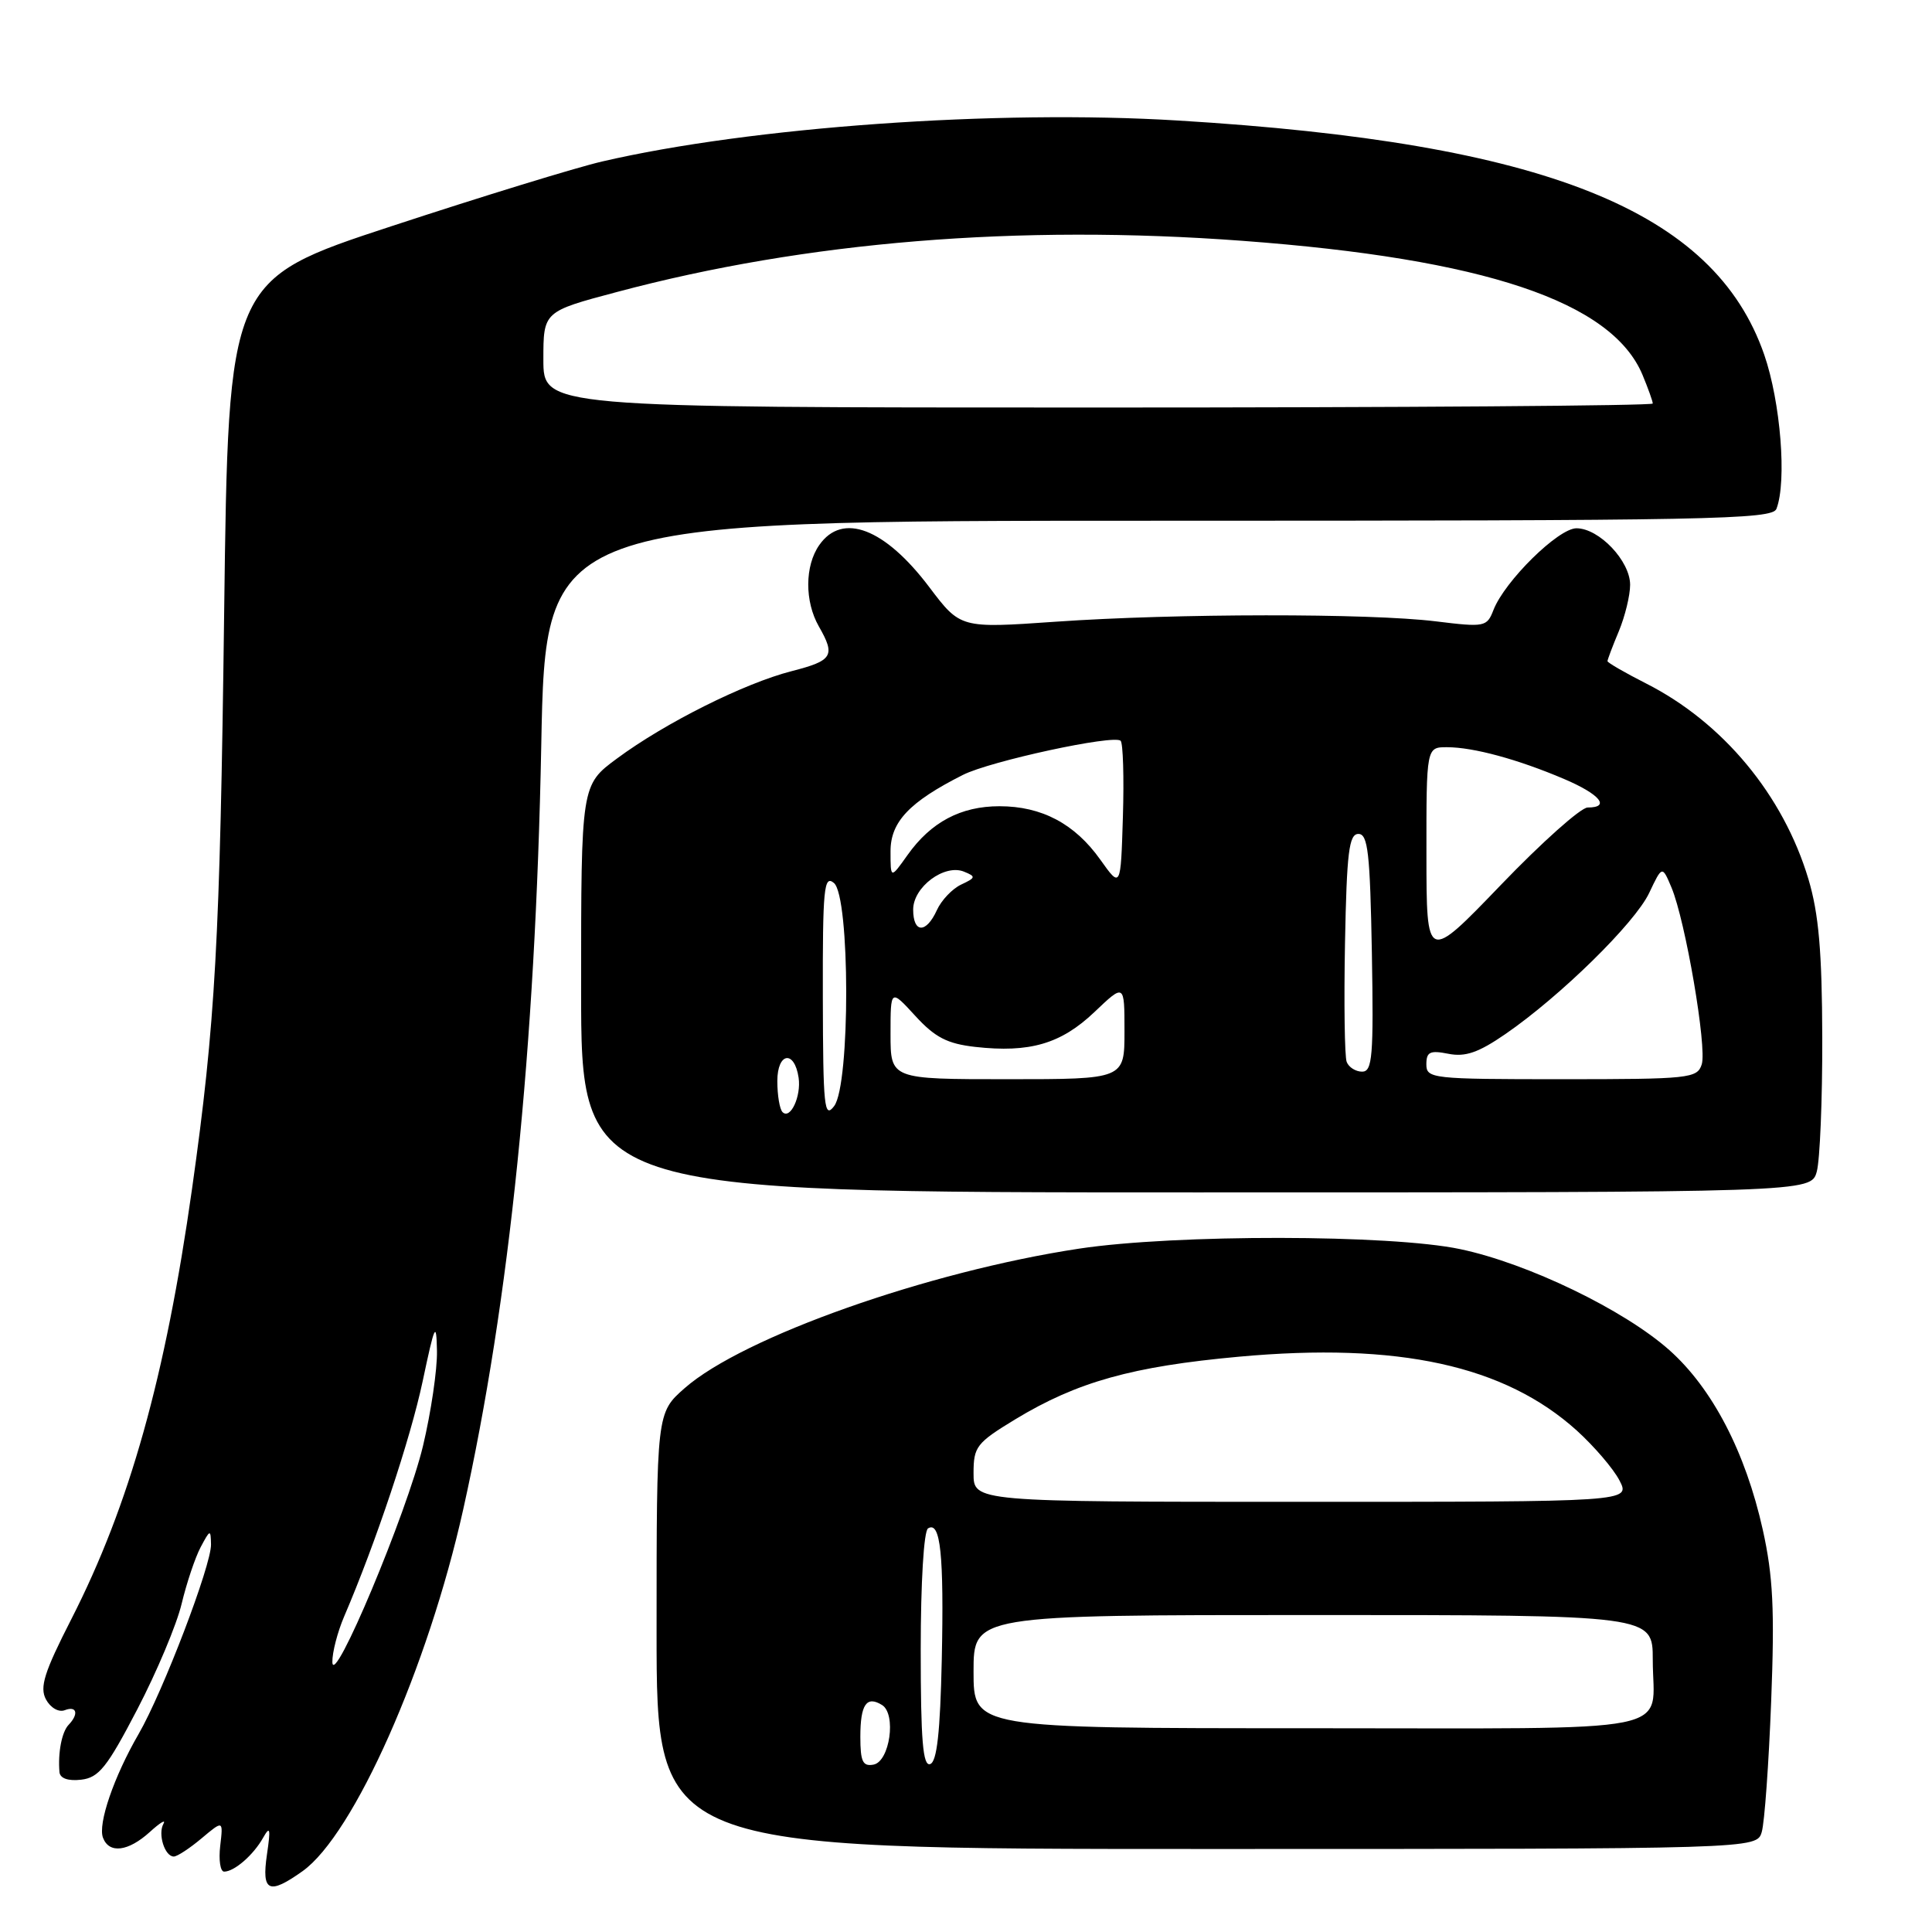 <?xml version="1.0" encoding="UTF-8" standalone="no"?>
<!DOCTYPE svg PUBLIC "-//W3C//DTD SVG 1.1//EN" "http://www.w3.org/Graphics/SVG/1.1/DTD/svg11.dtd" >
<svg xmlns="http://www.w3.org/2000/svg" xmlns:xlink="http://www.w3.org/1999/xlink" version="1.1" viewBox="0 0 256 256">
 <g >
 <path fill="currentColor"
d=" M 40.09 247.94 C 46.88 243.10 56.71 220.97 61.38 200.00 C 67.51 172.47 70.95 138.83 71.72 98.75 C 72.29 69.00 72.29 69.00 153.54 69.00 C 226.70 69.00 234.85 68.84 235.39 67.42 C 236.78 63.80 235.94 53.28 233.77 47.00 C 227.14 27.87 204.74 18.92 156.08 15.97 C 132.04 14.50 99.51 16.82 79.78 21.40 C 76.33 22.20 63.77 26.06 51.88 29.97 C 30.26 37.07 30.26 37.07 29.70 81.29 C 29.15 124.75 28.54 135.59 25.45 157.50 C 21.92 182.47 17.17 199.41 9.46 214.53 C 5.86 221.57 5.23 223.57 6.09 225.18 C 6.69 226.29 7.77 226.92 8.58 226.61 C 10.18 225.99 10.47 227.11 9.09 228.55 C 8.19 229.49 7.66 232.24 7.88 234.82 C 7.96 235.64 9.02 236.02 10.75 235.82 C 13.10 235.55 14.19 234.18 18.19 226.50 C 20.77 221.55 23.42 215.25 24.07 212.50 C 24.73 209.75 25.86 206.38 26.59 205.00 C 27.85 202.64 27.92 202.62 27.96 204.65 C 28.01 207.39 21.60 224.17 18.37 229.76 C 15.09 235.42 12.94 241.69 13.65 243.52 C 14.47 245.66 16.99 245.34 19.85 242.75 C 21.21 241.51 22.02 241.02 21.66 241.66 C 20.89 243.01 21.83 246.00 23.03 246.00 C 23.48 246.00 25.14 244.91 26.71 243.59 C 29.58 241.18 29.58 241.18 29.18 244.59 C 28.96 246.46 29.19 248.00 29.70 248.00 C 31.05 248.00 33.59 245.79 34.87 243.50 C 35.79 241.87 35.88 242.29 35.37 245.75 C 34.65 250.67 35.62 251.12 40.09 247.94 Z  M 233.44 242.75 C 233.81 241.51 234.37 233.71 234.69 225.42 C 235.16 213.28 234.94 208.85 233.58 202.71 C 231.29 192.41 226.89 183.96 221.19 178.89 C 215.19 173.56 202.47 167.41 193.50 165.52 C 184.27 163.56 155.71 163.53 143.00 165.45 C 122.98 168.48 98.45 177.15 90.73 183.93 C 87.00 187.21 87.00 187.21 87.00 216.10 C 87.00 245.00 87.00 245.00 159.88 245.00 C 232.77 245.00 232.77 245.00 233.44 242.75 Z  M 240.73 155.25 C 241.15 153.74 241.48 145.75 241.46 137.50 C 241.43 126.08 240.99 121.07 239.63 116.50 C 236.30 105.36 228.30 95.72 218.09 90.55 C 215.29 89.13 213.00 87.80 213.00 87.61 C 213.00 87.41 213.67 85.63 214.50 83.65 C 215.32 81.68 216.00 78.90 216.00 77.49 C 216.00 74.33 211.89 70.00 208.89 70.00 C 206.48 70.00 199.38 77.00 197.89 80.83 C 197.02 83.07 196.74 83.13 190.24 82.33 C 181.43 81.25 155.80 81.27 139.88 82.38 C 127.26 83.26 127.26 83.26 123.13 77.79 C 117.24 69.99 111.62 67.84 108.56 72.22 C 106.63 74.97 106.61 79.69 108.50 83.00 C 110.73 86.90 110.35 87.53 104.90 88.93 C 98.64 90.53 88.12 95.79 81.75 100.51 C 77.00 104.02 77.00 104.02 77.00 131.01 C 77.00 158.00 77.00 158.00 158.48 158.00 C 239.96 158.00 239.96 158.00 240.73 155.25 Z  M 44.04 220.22 C 44.02 218.96 44.72 216.26 45.59 214.22 C 49.80 204.41 54.38 190.68 56.01 183.00 C 57.61 175.43 57.82 174.99 57.90 179.00 C 57.95 181.47 57.11 187.14 56.05 191.59 C 53.92 200.47 44.10 223.88 44.04 220.22 Z  M 72.00 47.64 C 72.00 41.28 72.00 41.28 81.75 38.69 C 106.82 32.00 134.94 29.70 164.63 31.91 C 196.66 34.29 213.58 39.96 217.64 49.67 C 218.39 51.47 219.00 53.18 219.00 53.47 C 219.00 53.76 185.93 54.00 145.50 54.00 C 72.00 54.00 72.00 54.00 72.00 47.64 Z  M 114.00 230.13 C 114.00 225.85 114.82 224.65 116.87 225.92 C 118.80 227.11 117.90 233.41 115.75 233.82 C 114.32 234.09 114.00 233.42 114.00 230.13 Z  M 122.00 218.64 C 122.00 209.68 122.41 202.86 122.97 202.52 C 124.62 201.50 125.09 205.97 124.79 219.92 C 124.58 229.55 124.15 233.45 123.25 233.75 C 122.29 234.07 122.00 230.62 122.00 218.64 Z  M 129.00 221.50 C 129.00 214.00 129.00 214.00 174.00 214.00 C 219.00 214.00 219.00 214.00 219.00 219.92 C 219.00 229.93 223.68 229.00 173.39 229.00 C 129.00 229.00 129.00 229.00 129.00 221.50 Z  M 129.00 195.21 C 129.00 191.69 129.39 191.19 134.54 188.06 C 142.73 183.10 150.03 181.06 164.16 179.77 C 185.30 177.84 199.37 180.92 208.94 189.56 C 211.24 191.65 213.79 194.62 214.59 196.17 C 216.05 199.00 216.05 199.00 172.53 199.00 C 129.00 199.00 129.00 199.00 129.00 195.21 Z  M 103.69 147.36 C 103.31 146.98 103.00 145.13 103.00 143.25 C 103.00 139.45 105.27 139.09 105.82 142.80 C 106.18 145.27 104.73 148.39 103.69 147.36 Z  M 109.03 132.13 C 109.00 117.69 109.18 115.90 110.50 117.00 C 112.65 118.79 112.68 143.72 110.53 146.56 C 109.22 148.29 109.06 146.74 109.03 132.13 Z  M 118.00 137.01 C 118.00 131.03 118.00 131.03 121.28 134.61 C 123.90 137.47 125.52 138.30 129.22 138.72 C 136.43 139.53 140.58 138.32 145.01 134.11 C 149.00 130.31 149.00 130.31 149.00 136.65 C 149.00 143.00 149.00 143.00 133.50 143.00 C 118.00 143.00 118.00 143.00 118.00 137.01 Z  M 189.00 141.03 C 189.00 139.38 189.48 139.15 191.91 139.63 C 194.15 140.08 195.90 139.48 199.47 137.02 C 206.75 132.01 216.62 122.33 218.52 118.33 C 220.25 114.68 220.25 114.68 221.48 117.60 C 223.33 122.01 226.20 138.79 225.49 141.03 C 224.90 142.89 223.88 143.00 206.93 143.00 C 189.74 143.00 189.00 142.92 189.00 141.03 Z  M 178.44 140.70 C 178.17 139.99 178.07 132.90 178.22 124.95 C 178.45 112.90 178.75 110.50 180.00 110.50 C 181.26 110.50 181.54 113.04 181.78 126.25 C 182.02 139.96 181.85 142.00 180.49 142.00 C 179.64 142.00 178.71 141.42 178.44 140.70 Z  M 189.01 113.25 C 189.00 99.00 189.00 99.00 191.75 99.01 C 195.23 99.01 201.15 100.62 207.25 103.22 C 212.00 105.24 213.45 107.00 210.37 107.00 C 209.47 107.00 204.30 111.61 198.88 117.25 C 189.02 127.50 189.02 127.50 189.01 113.25 Z  M 121.00 120.52 C 121.00 117.53 125.15 114.44 127.74 115.50 C 129.34 116.15 129.30 116.30 127.36 117.21 C 126.19 117.76 124.74 119.28 124.14 120.60 C 122.72 123.72 121.00 123.68 121.00 120.52 Z  M 145.79 113.90 C 142.41 109.15 138.04 106.83 132.43 106.83 C 127.31 106.83 123.35 108.93 120.25 113.30 C 118.00 116.47 118.00 116.47 118.00 112.79 C 118.00 108.90 120.51 106.25 127.59 102.68 C 131.20 100.85 147.63 97.30 148.49 98.16 C 148.81 98.48 148.95 103.01 148.79 108.23 C 148.50 117.71 148.50 117.71 145.79 113.90 Z "/>
</g>
</svg>